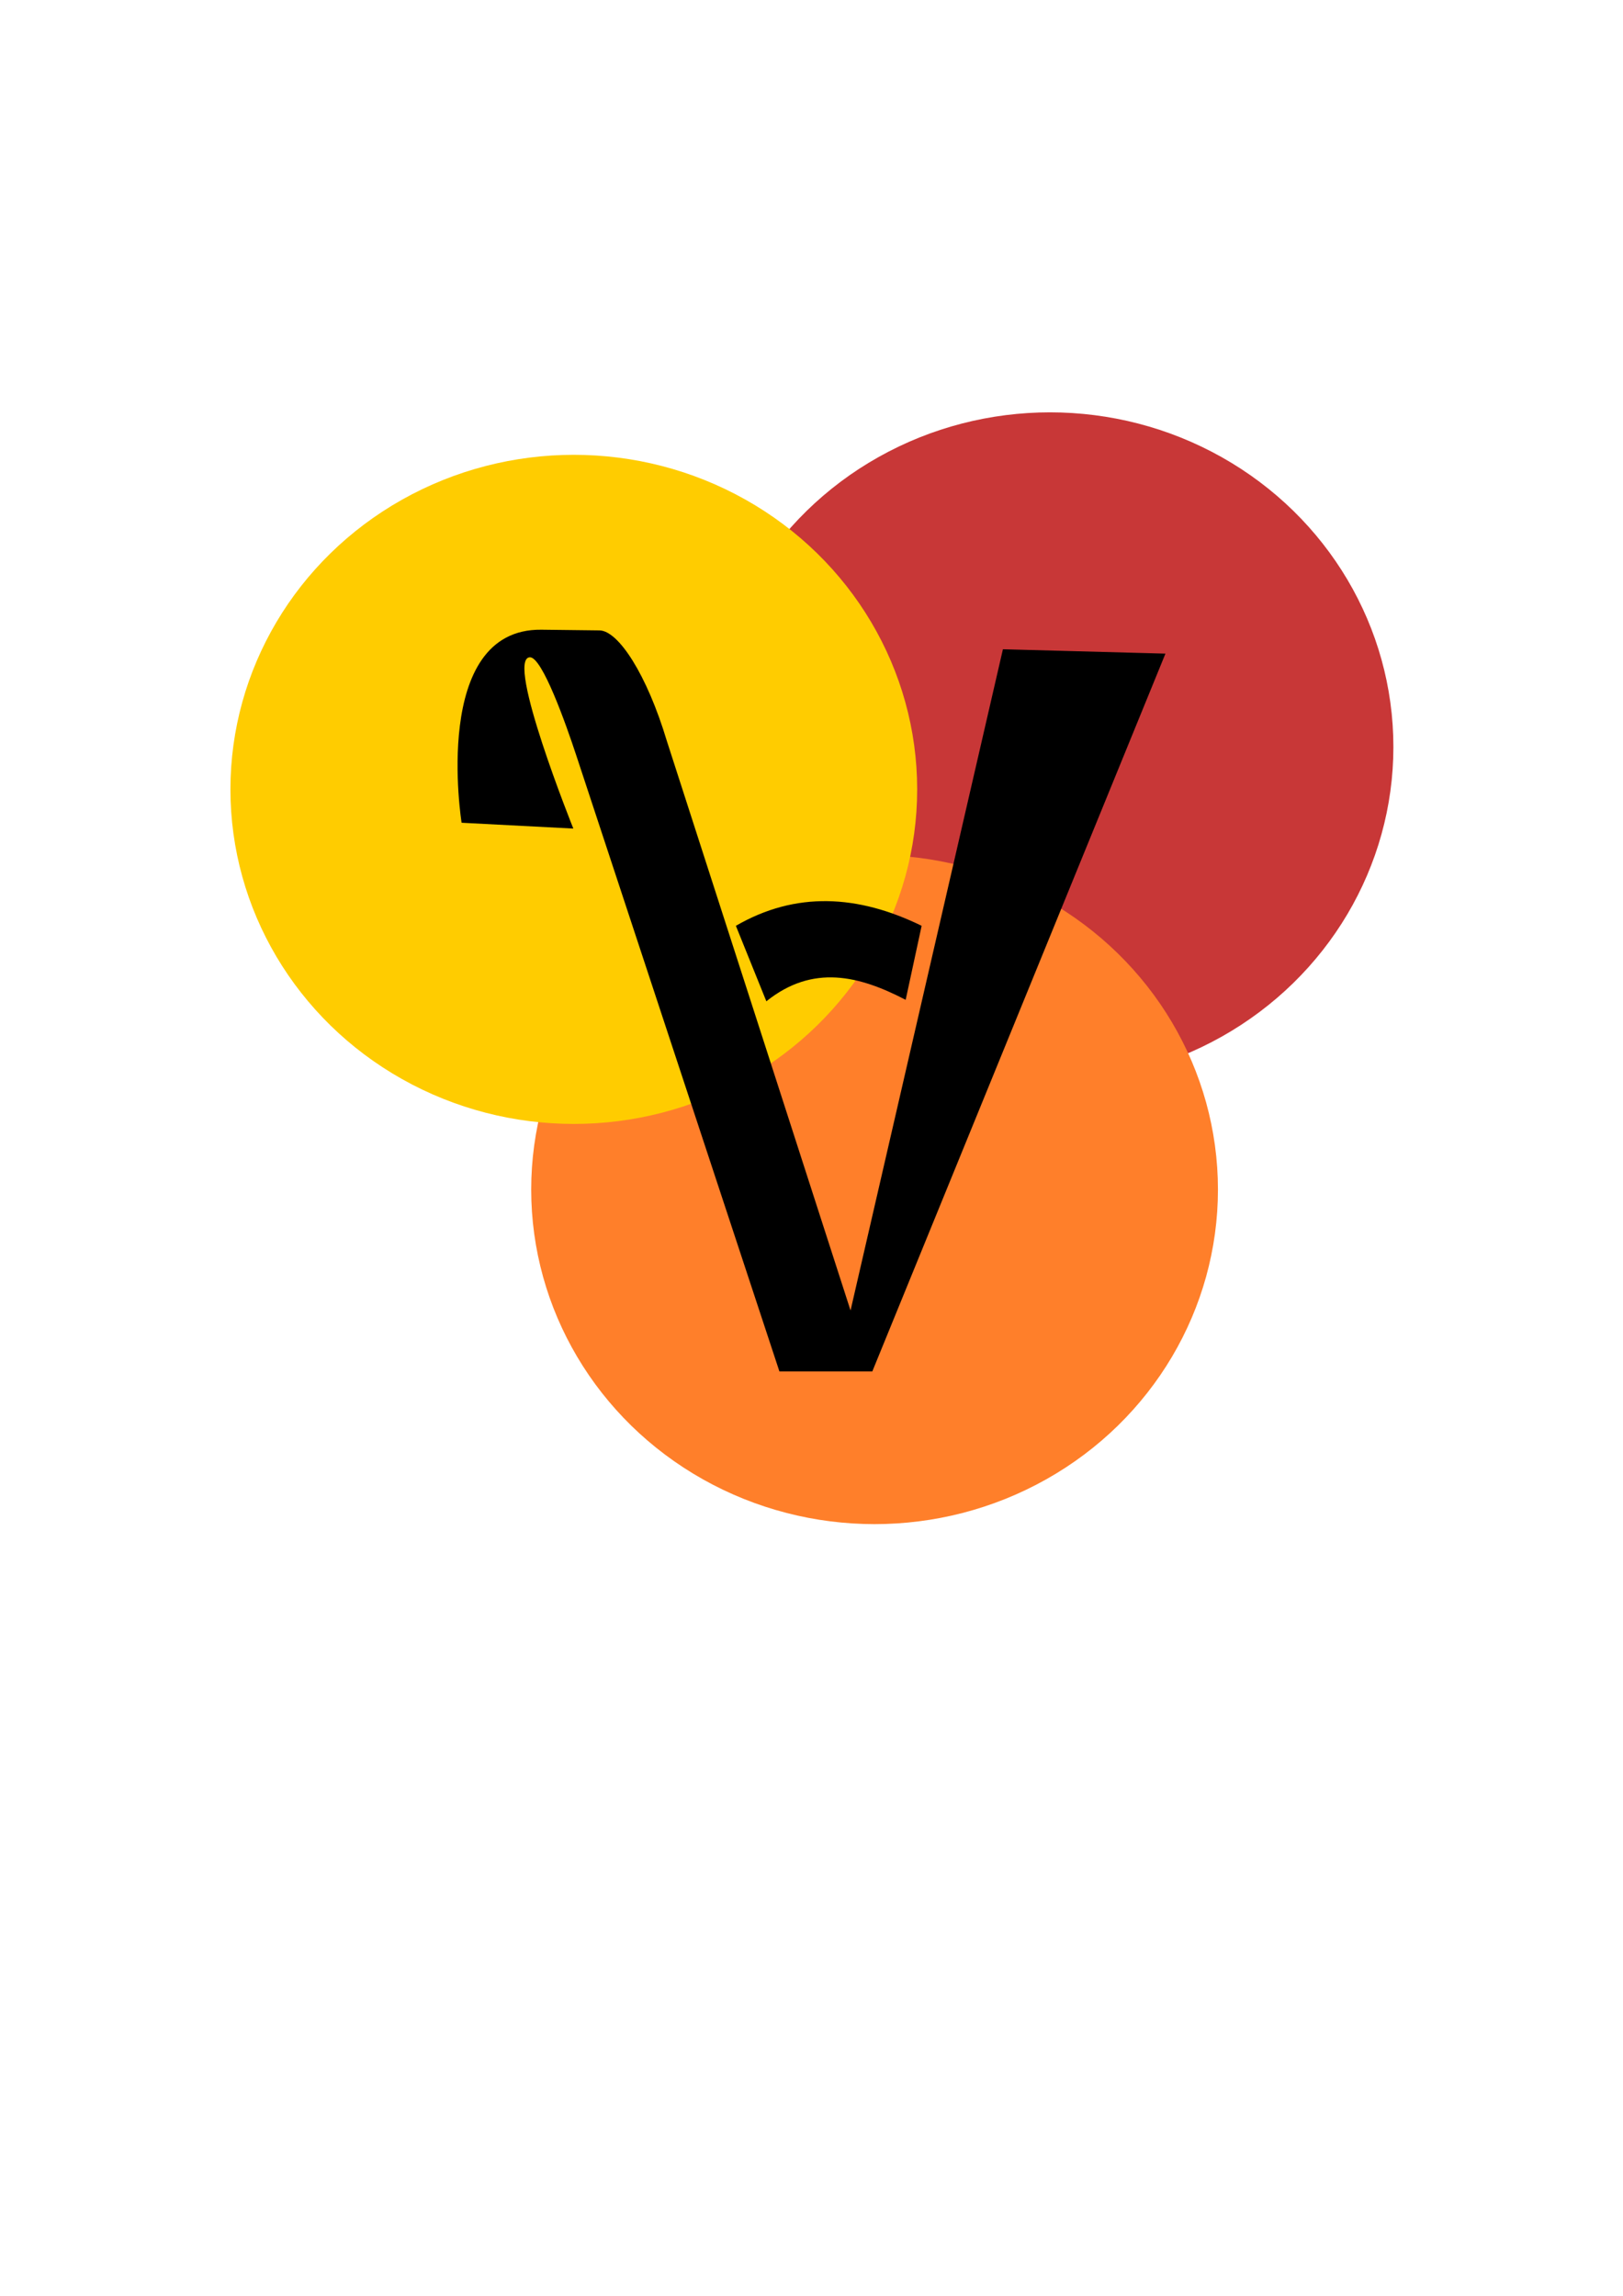 <?xml version="1.0" encoding="UTF-8" standalone="no"?>
<!-- Created with Inkscape (http://www.inkscape.org/) -->

<svg
   width="210mm"
   height="297mm"
   viewBox="0 0 210 297"
   version="1.1"
   id="svg5"
   inkscape:version="1.2.2 (732a01da63, 2022-12-09)"
   sodipodi:docname="idea11111.svg"
   xmlns:inkscape="http://www.inkscape.org/namespaces/inkscape"
   xmlns:sodipodi="http://sodipodi.sourceforge.net/DTD/sodipodi-0.dtd"
   xmlns="http://www.w3.org/2000/svg"
   xmlns:svg="http://www.w3.org/2000/svg">
  <sodipodi:namedview
     id="namedview7"
     pagecolor="#ffffff"
     bordercolor="#000000"
     borderopacity="0.25"
     inkscape:showpageshadow="2"
     inkscape:pageopacity="0.0"
     inkscape:pagecheckerboard="0"
     inkscape:deskcolor="#d1d1d1"
     inkscape:document-units="mm"
     showgrid="false"
     inkscape:zoom="0.53102946"
     inkscape:cx="-399.22456"
     inkscape:cy="285.29491"
     inkscape:window-width="2400"
     inkscape:window-height="1471"
     inkscape:window-x="2392"
     inkscape:window-y="-9"
     inkscape:window-maximized="1"
     inkscape:current-layer="layer1" />
  <defs
     id="defs2" />
  <g
     inkscape:label="Layer 1"
     inkscape:groupmode="layer"
     id="layer1">
    <g
       id="g769"
       transform="matrix(1.841,0,0,-1.89,348.588,260.389)">
      <ellipse
         style="fill:#c83737;stroke-width:0.265"
         id="path330-0-2-1-2-8"
         cx="-115.549"
         cy="86.648"
         rx="24.133"
         ry="22.9" />
      <ellipse
         style="fill:#ff7f2a;stroke-width:0.265"
         id="path330-5-3-7-1"
         cx="-127.88"
         cy="56.349"
         rx="24.133"
         ry="22.9" />
      <ellipse
         style="fill:#ffcc00;stroke-width:0.265"
         id="path330-0-5-5-8"
         cx="-149.019"
         cy="83.741"
         rx="24.133"
         ry="22.9" />
    </g>
    <path
       style="fill:#000000;stroke-width:0.141"
       d="m 59.726,106.437 c 0,0 -4.037,-25.146 10.328,-24.974 l 7.509,0.09 c 2.452,0.029 6.141,5.724 8.711,14.275 l 23.777,73.702 19.716,-85.538 21.031,0.563 -37.931,92.862 H 100.849 L 74.534,97.635 C 73.242,93.719 70.144,84.937 68.548,85.031 c -3.192,0.188 5.636,22.158 5.636,22.158 z"
       id="path178"
       sodipodi:nodetypes="cssscccccsscc" />
    <path
       style="fill:#000000;stroke-width:0.141"
       d="m 95.215,119.769 3.943,9.764 c 6.009,-4.819 12.018,-3.314 18.027,-0.188 l 2.066,-9.577 c -8.249,-4.028 -16.287,-4.48 -24.035,0 z"
       id="path276"
       sodipodi:nodetypes="ccccc" />
    <ellipse
       style="fill:#c83737;stroke-width:0.265"
       id="path330-0-2-1"
       cx="-274.787"
       cy="40.847"
       rx="24.133"
       ry="22.9" />
    <ellipse
       style="fill:#ff7f2a;stroke-width:0.265"
       id="path330-5-3"
       cx="-287.118"
       cy="10.548"
       rx="24.133"
       ry="22.9" />
    <ellipse
       style="fill:#ffcc00;stroke-width:0.265"
       id="path330-0-5"
       cx="-308.257"
       cy="37.941"
       rx="24.133"
       ry="22.9" />
  </g>
</svg>
